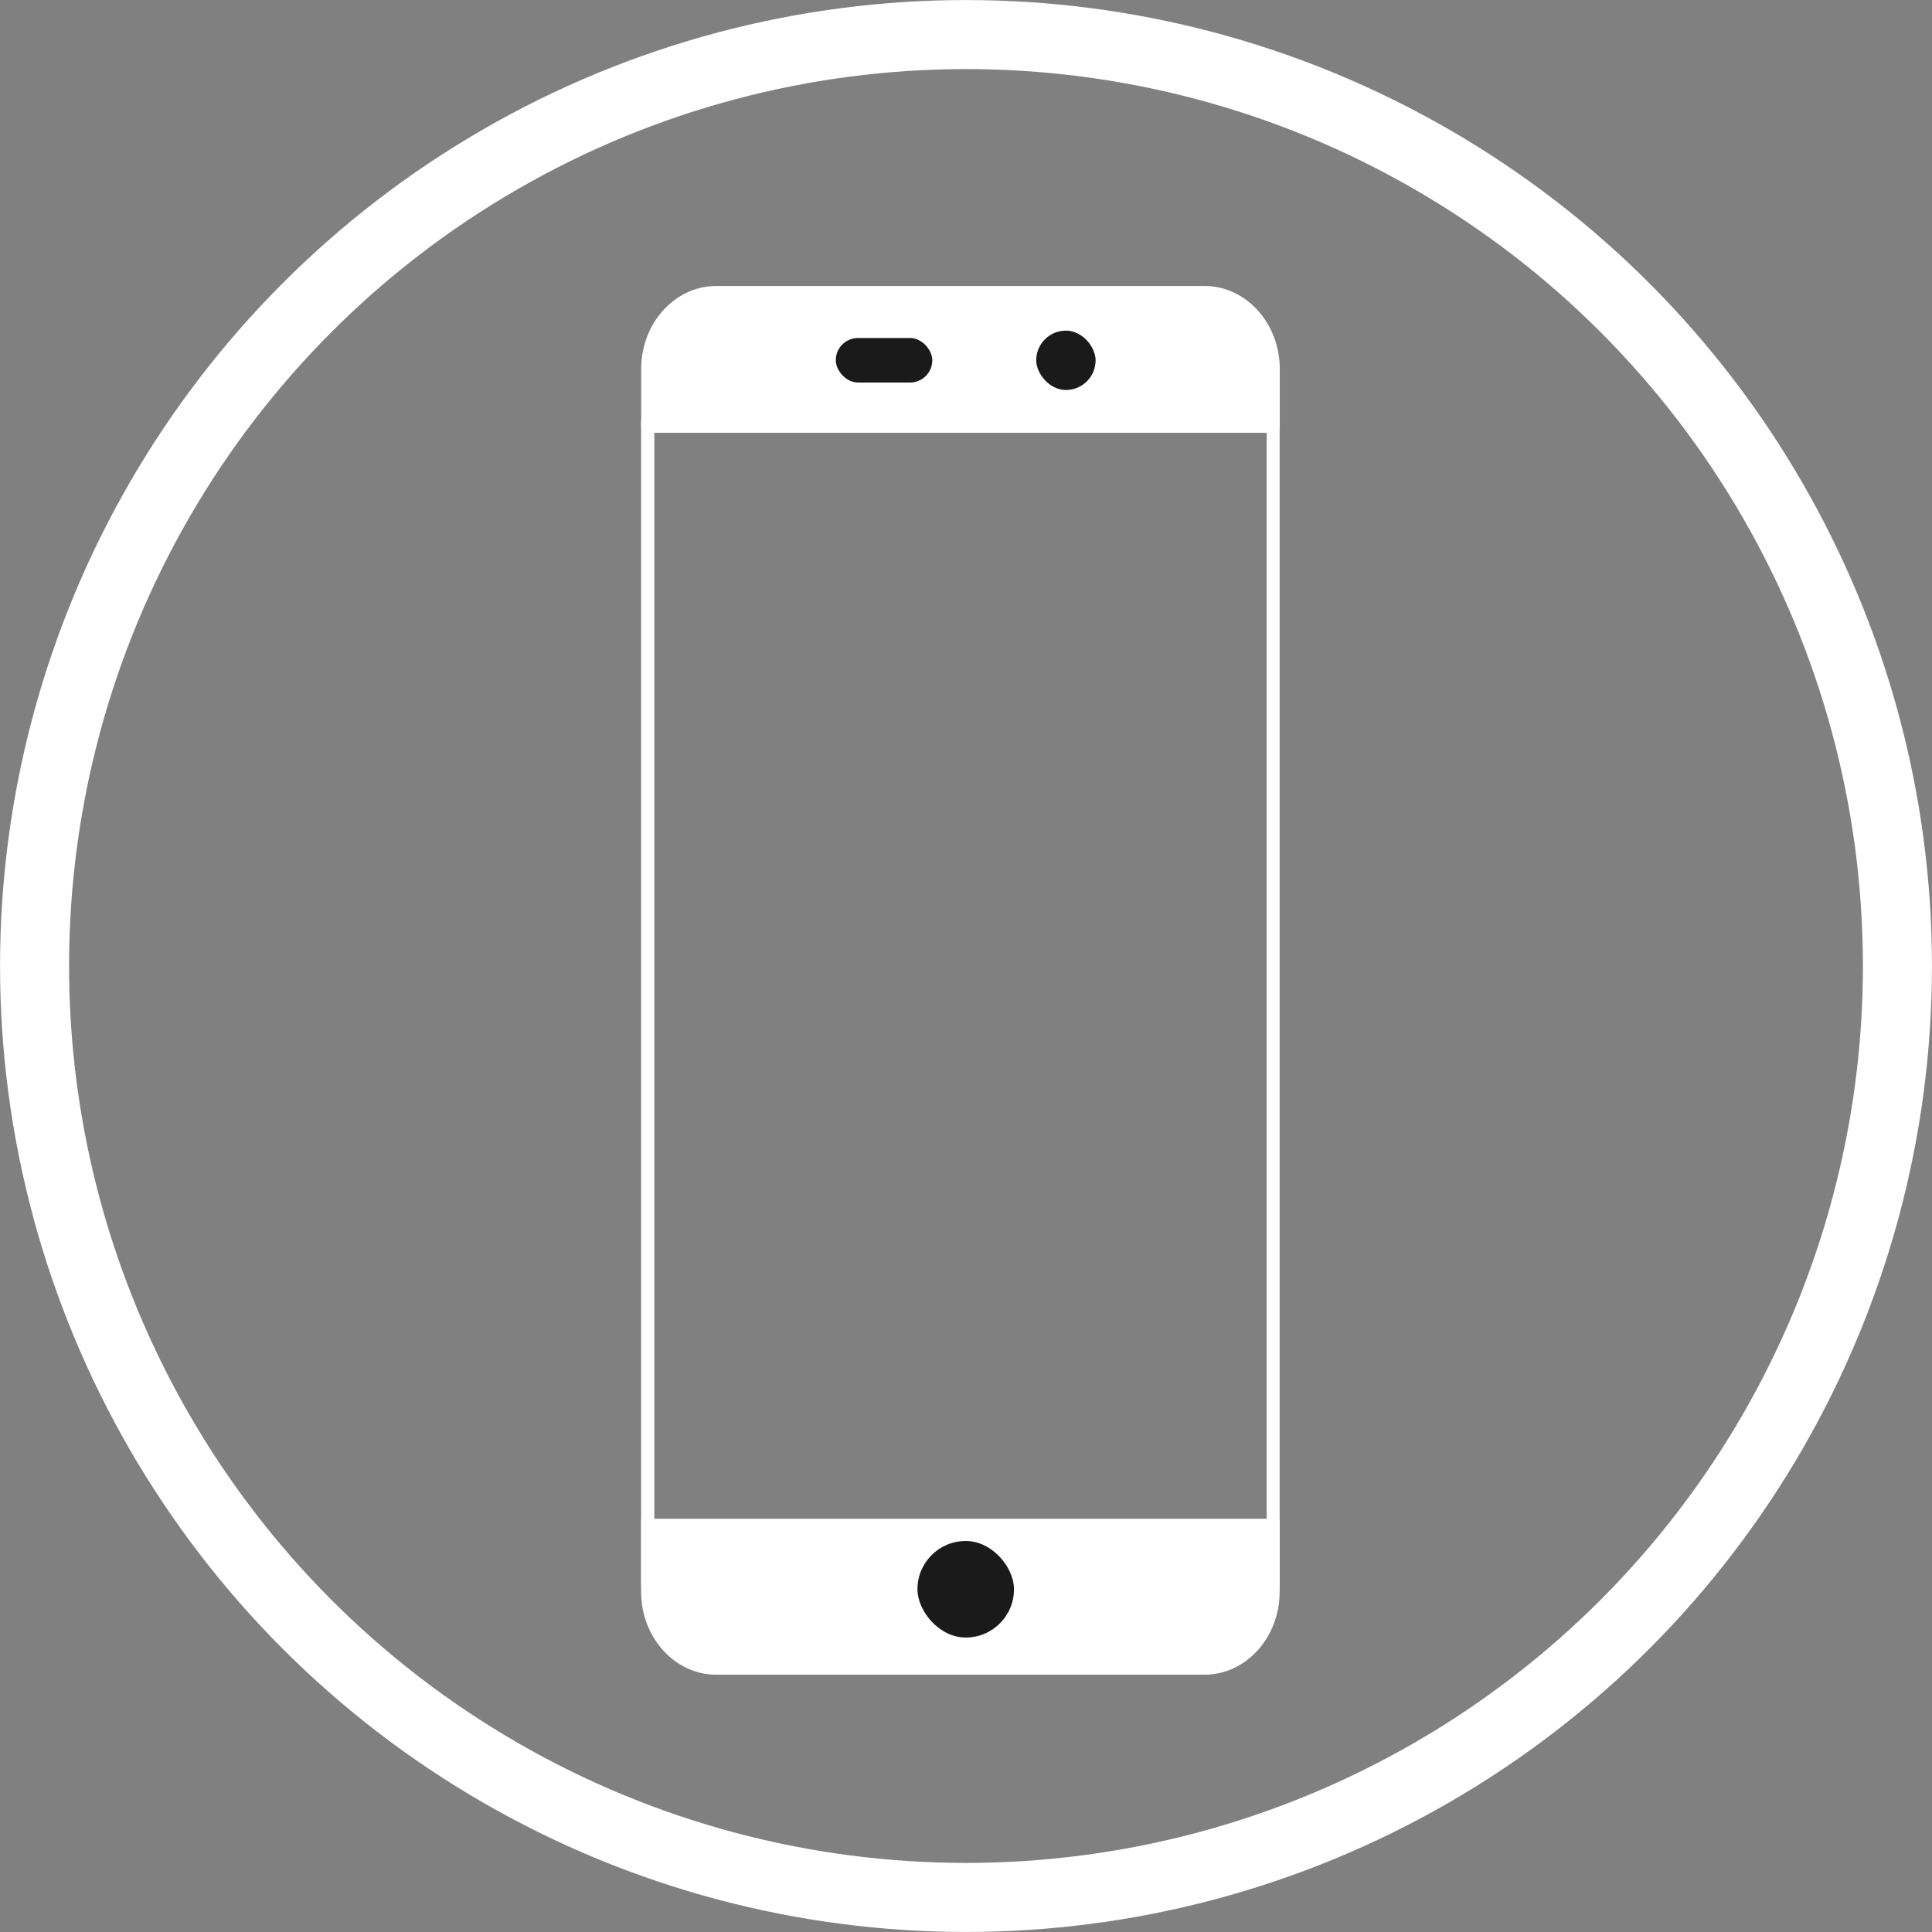 <svg xmlns="http://www.w3.org/2000/svg" viewBox="0 0 245.96 245.96"><rect x="0" y="0" width="245.96" height="245.96" fill="#808080" stroke="none"/><defs><style>.cls-1,.cls-2,.cls-5{fill:none;stroke:#fff;stroke-miterlimit:10;}.cls-1{stroke-width:8.79px;}.cls-2{stroke-width:2.44px;}.cls-3{fill:#fff;}.cls-4{fill:#1a1a1a;}.cls-5{stroke-width:1.73px;}</style></defs><title>ma_btn</title><g id="Layer_2" data-name="Layer 2"><g id="Layer_1-2" data-name="Layer 1"><circle class="cls-1" cx="122.98" cy="122.98" r="118.58"/><path class="cls-2" d="M72.74,128.82"/><path class="cls-3" d="M161.26,55.1V202.66c0,4.89-3.53,8.87-7.87,8.87H91.17c-4.34,0-7.87-4-7.87-8.87V55.1h78m1.67-1.67H81.62V202.66c0,5.8,4.29,10.54,9.54,10.54h62.21c5.25,0,9.54-4.74,9.54-10.54V53.43Z"/><path class="cls-3" d="M153.38,36.41H91.17c-5.25,0-9.54,4.74-9.54,10.54v7.42h81.3V47C162.93,41.16,158.63,36.41,153.38,36.41Z"/><path class="cls-3" d="M91.17,212.26h62.21c5.25,0,9.54-5,9.54-11.1v-7.81H81.62v7.81C81.62,207.26,85.92,212.26,91.17,212.26Z"/><rect class="cls-4" x="116.8" y="196.18" width="12.29" height="12.29" rx="6.14" ry="6.14"/><rect class="cls-4" x="131.92" y="42.09" width="7.56" height="7.56" rx="3.78" ry="3.78"/><rect class="cls-4" x="106.4" y="43.03" width="12.29" height="5.67" rx="2.84" ry="2.84"/><path class="cls-5" d="M58.67,39.57"/><path class="cls-5" d="M73,146.06"/></g></g></svg>